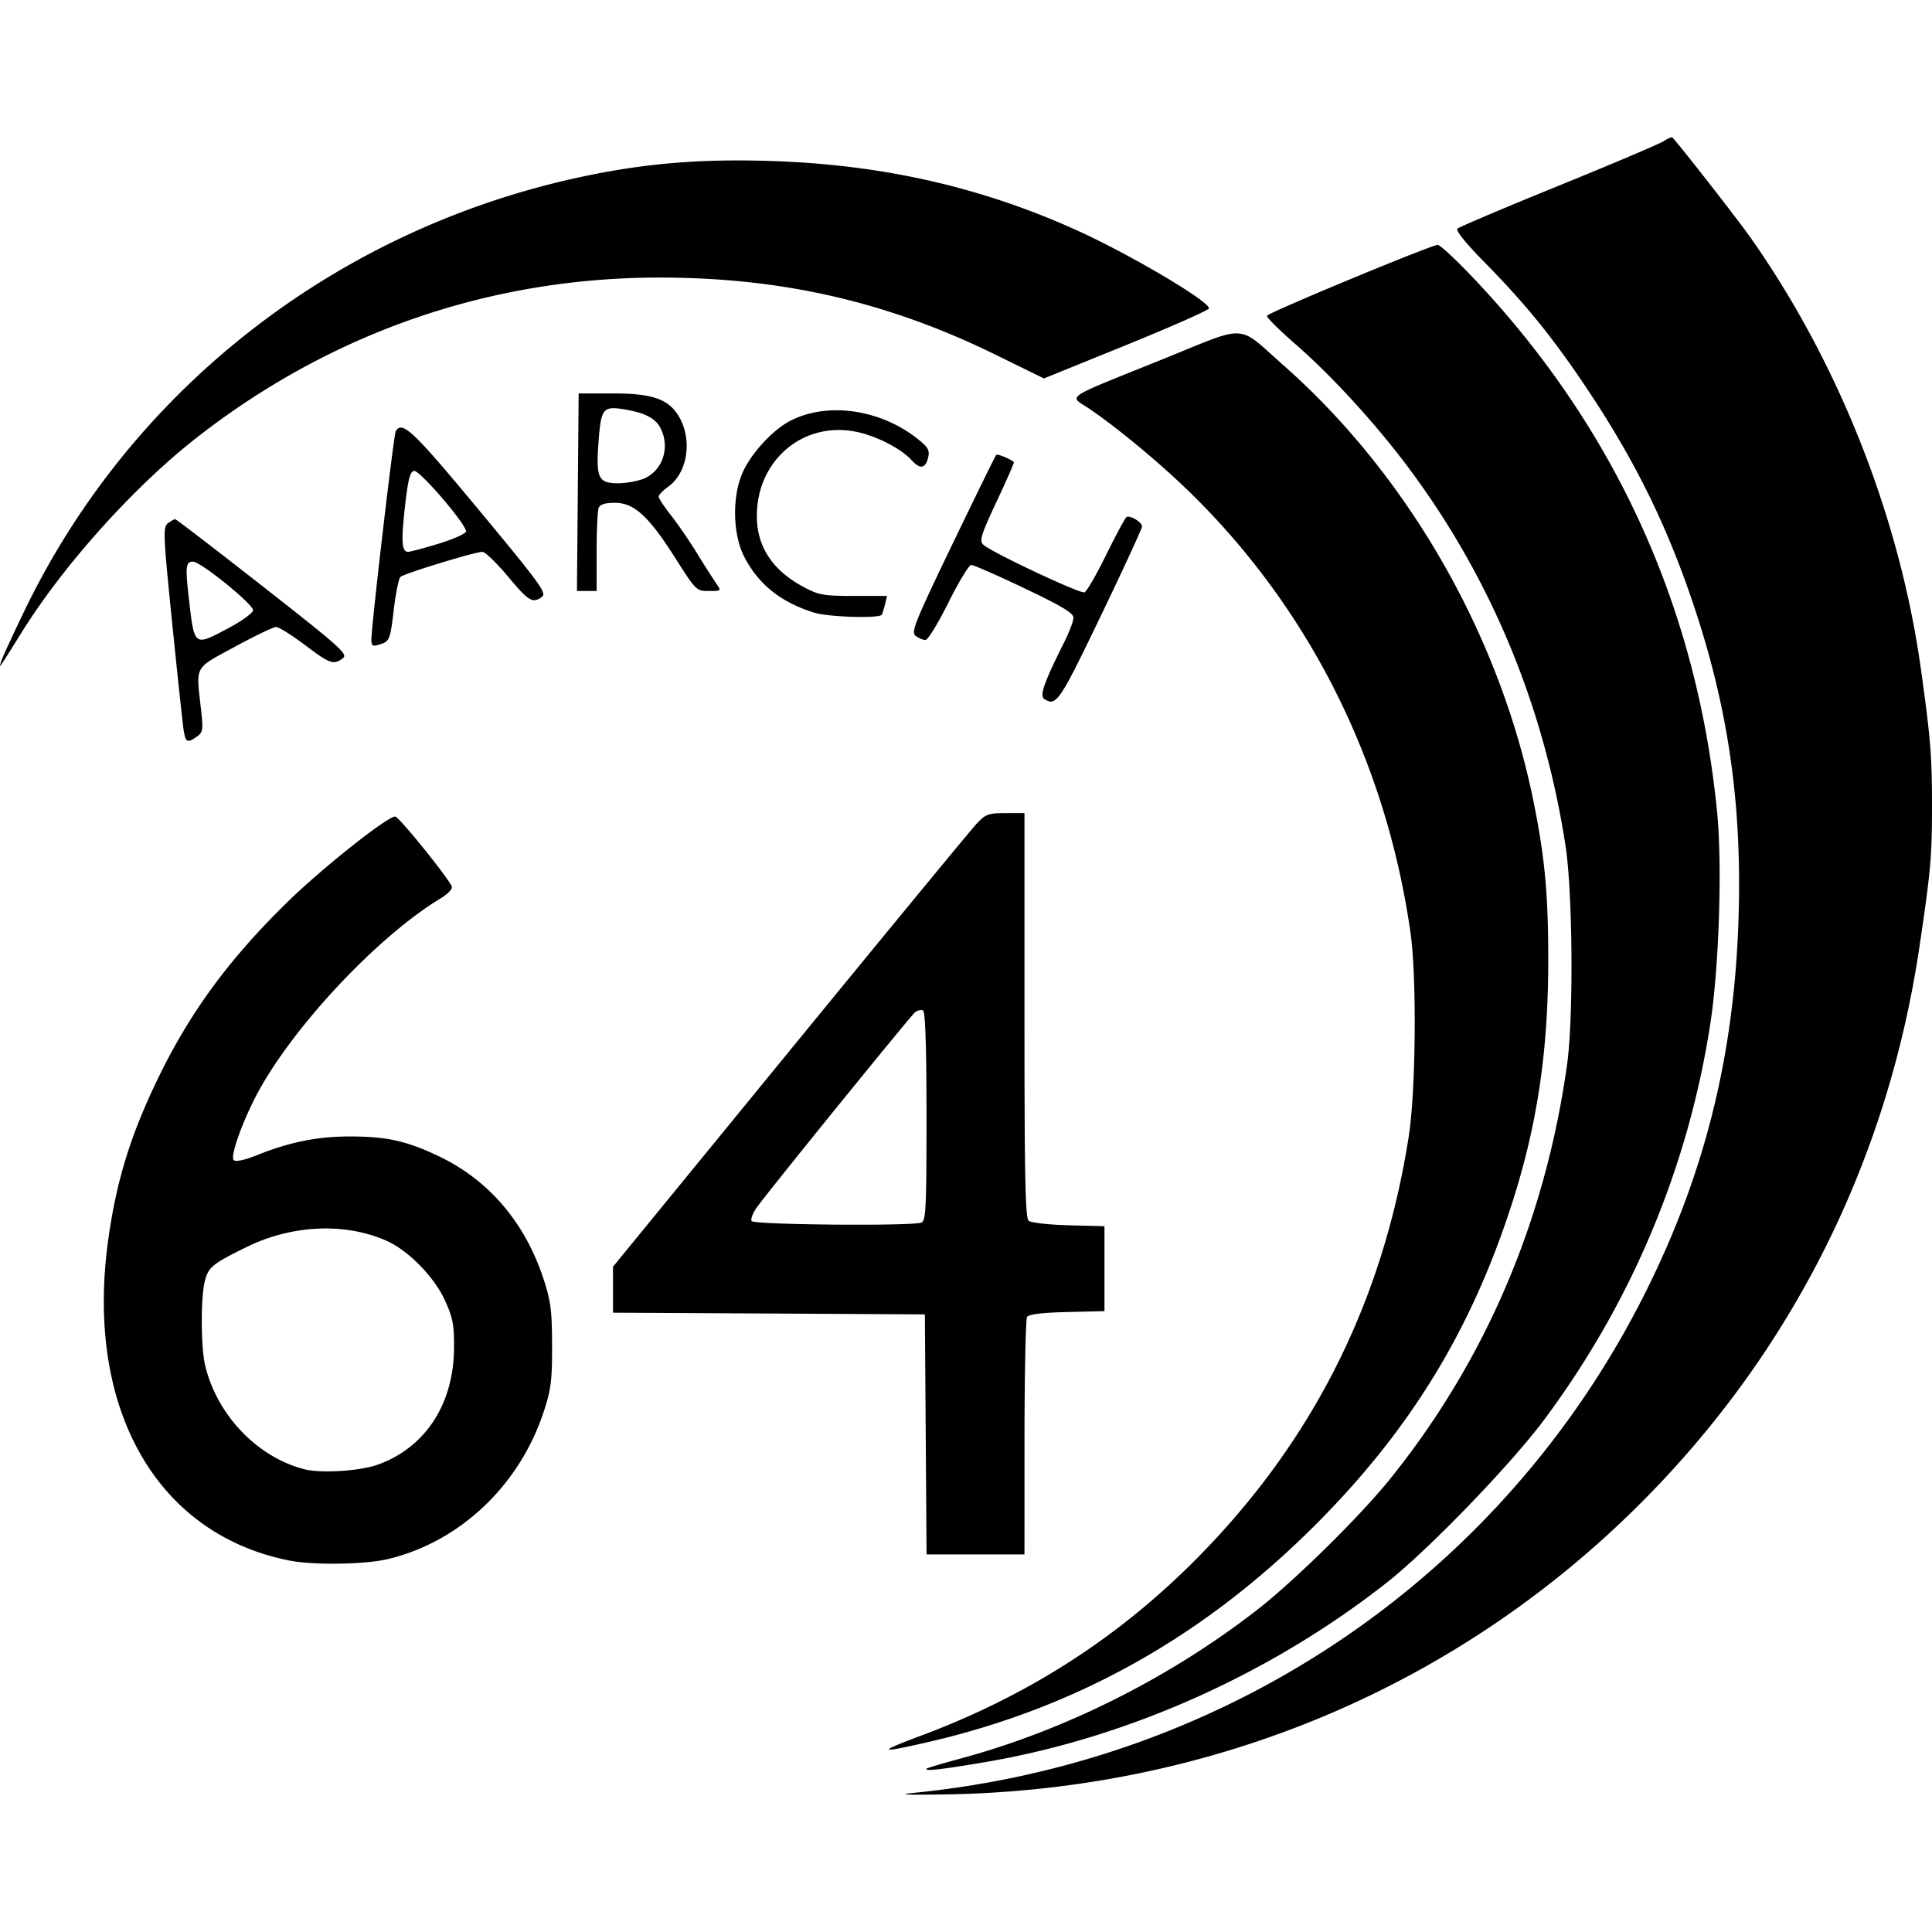 <svg xmlns="http://www.w3.org/2000/svg" viewBox="0 0 128 128">
   <path
      d="M110.801 9.107c-.04-.045-.3.065-.574.244-.275.18-3.419 1.514-6.984 2.964-3.567 1.45-6.575 2.726-6.686 2.835-.123.122.566.978 1.774 2.205 2.71 2.749 4.512 4.966 6.739 8.288 3.107 4.635 5.198 8.811 6.943 13.873 2.433 7.055 3.398 13.488 3.175 21.17-.266 9.152-2.215 17.024-6.17 24.932-9.35 18.697-27.468 31.087-48.5 33.166v.002c-1.12.11-.447.14 2.163.098 17.585-.29 33.796-7.08 45.994-19.27 10.03-10.022 16.384-22.693 18.491-36.873.754-5.076.836-6 .834-9.412-.002-3.26-.094-4.39-.732-8.978-1.395-10.042-5.425-20.268-11.262-28.568-.856-1.217-4.497-5.887-5.205-6.676zm-62.882 1.53a47.11 47.11 0 0 0-8.713.937C22.746 14.869 8.88 25.5 1.679 40.344.871 42.012.151 43.572.08 43.81c-.124.411-.118.412.133.029.146-.222.698-1.097 1.225-1.947C4.2 37.45 8.87 32.25 13.007 29.014c8.92-6.977 19.447-10.622 30.678-10.625 8.09-.003 15.109 1.604 22.222 5.087l3.259 1.597 5.466-2.22c3.006-1.222 5.466-2.312 5.466-2.424 0-.478-5.144-3.523-8.654-5.124-6.355-2.895-12.94-4.397-20.338-4.638a64.353 64.353 0 0 0-3.187-.03zm47.338 5.587c-.426 0-11.248 4.492-11.316 4.697-.035.103.828.963 1.918 1.91 2.362 2.054 5.298 5.261 7.45 8.146 5.464 7.317 8.986 15.794 10.411 25.057.478 3.109.536 11.397.103 14.496-1.446 10.34-5.417 19.629-11.745 27.478-2.015 2.497-6.343 6.755-8.843 8.691-5.78 4.48-12.7 7.945-19.58 9.805-1.19.322-2.204.623-2.255.671-.198.194.958.065 3.913-.438 9.415-1.604 18.883-5.84 26.577-11.894 2.736-2.152 8.175-7.782 10.399-10.761 5.8-7.773 9.575-16.773 11.03-26.298.575-3.765.789-10.463.446-13.963-1.335-13.656-6.848-25.672-16.33-35.591-1.056-1.104-2.036-2.006-2.178-2.006zm-13.24 5.867c-.89-.048-2.1.543-4.968 1.701-6.717 2.711-6.22 2.383-4.935 3.252 2.01 1.357 4.985 3.843 7.022 5.869 7.754 7.71 12.716 17.714 14.31 28.854.423 2.961.36 10.488-.113 13.523-1.72 11.028-6.417 20.328-14.209 28.13-5.149 5.156-11.089 8.952-18.111 11.576-2.916 1.09-2.84 1.18.37.446 9.885-2.258 18.332-6.98 25.75-14.4 6.295-6.294 10.342-12.909 13.043-21.317 1.674-5.208 2.399-10.078 2.4-16.119 0-4.364-.225-6.784-.974-10.493-2.218-10.982-8.304-21.612-16.538-28.884-1.586-1.4-2.155-2.09-3.046-2.138Zm-43.679 3.975-.057 6.546-.057 6.544h1.304v-2.579c0-1.418.06-2.732.132-2.92.093-.241.415-.343 1.082-.343 1.276 0 2.238.882 4.02 3.692 1.345 2.118 1.378 2.15 2.203 2.15.826 0 .832-.006.496-.486a60.888 60.888 0 0 1-1.269-1.996c-.511-.83-1.294-1.97-1.74-2.536-.447-.564-.813-1.12-.813-1.235 0-.114.282-.408.626-.653 1.304-.928 1.63-3.148.692-4.693-.684-1.124-1.75-1.491-4.347-1.491zm2.221.98c.224-.013.512.026.883.09 1.315.229 1.985.582 2.315 1.221.659 1.274.15 2.83-1.097 3.352-.405.17-1.176.307-1.711.307-1.32 0-1.475-.338-1.289-2.807.123-1.63.228-2.126.9-2.163zm14.945.137c-1.126-.013-2.213.216-3.151.7-1.145.593-2.546 2.103-3.13 3.378-.73 1.594-.689 4.128.09 5.635.944 1.824 2.397 2.987 4.603 3.688.941.298 4.355.405 4.503.141.05-.088.147-.404.218-.702l.13-.54h-2.209c-1.975 0-2.32-.061-3.289-.577-2.1-1.117-3.144-2.711-3.127-4.772.03-3.74 3.198-6.317 6.75-5.491 1.3.302 2.838 1.112 3.496 1.839.557.615.918.57 1.095-.134.123-.492.03-.683-.572-1.178-1.554-1.277-3.532-1.965-5.407-1.987zm-28.855 1.159c-.195-.046-.32.043-.429.218-.133.215-1.605 12.809-1.614 13.804h-.002c-.003.42.076.477.483.354.734-.222.756-.275 1.006-2.356.128-1.064.321-2.025.432-2.135.224-.223 4.92-1.66 5.437-1.664.181 0 .938.729 1.683 1.621 1.391 1.667 1.646 1.818 2.27 1.351.32-.24-.15-.886-4.176-5.733-3.287-3.96-4.504-5.322-5.09-5.46zm39.352 1.798c-.057.056-1.361 2.717-2.9 5.912-2.526 5.253-2.759 5.835-2.43 6.08.2.149.489.271.645.271.156 0 .843-1.12 1.524-2.49.682-1.368 1.359-2.486 1.507-2.486.149 0 1.733.696 3.52 1.546 2.486 1.184 3.252 1.645 3.252 1.955 0 .225-.281.964-.624 1.644-1.323 2.632-1.637 3.532-1.306 3.741.792.5.993.207 3.734-5.491 1.506-3.131 2.74-5.805 2.74-5.942 0-.288-.798-.766-1.033-.62-.087.055-.689 1.175-1.338 2.49-.647 1.317-1.295 2.439-1.44 2.494-.291.113-6.245-2.693-6.718-3.166-.258-.26-.129-.67.9-2.86.662-1.408 1.175-2.58 1.141-2.606-.28-.23-1.091-.555-1.174-.472zM27.434 31.2c.36-.07 3.437 3.51 3.44 4.002 0 .145-.807.51-1.794.813-.988.3-1.906.546-2.041.546-.423 0-.47-.69-.205-3.027.2-1.769.331-2.283.6-2.334zm-15.828 3.198c-.066-.001-.282.12-.48.27-.334.25-.315.728.286 6.653.355 3.511.697 6.698.76 7.085.13.789.24.839.872.396.4-.28.424-.442.275-1.784-.332-2.988-.496-2.679 2.233-4.164 1.33-.724 2.56-1.316 2.738-1.316.177 0 1.035.535 1.904 1.19 1.68 1.264 1.911 1.345 2.523.88.354-.267-.131-.703-5.3-4.753-3.13-2.451-5.744-4.457-5.81-4.457zm1.184 2.813c.512 0 4.044 2.867 3.977 3.227-.035.189-.744.704-1.577 1.147-2.377 1.263-2.306 1.317-2.693-2.077-.225-1.98-.185-2.297.293-2.297zm53.827 16.66c-1.137 0-1.317.066-1.914.703-.363.387-5.932 7.15-12.376 15.028L40.612 83.925v3.044l10.33.055 10.333.057.057 7.95.055 7.953h6.487l.002-7.736c.002-4.254.08-7.852.17-7.997.111-.175.999-.285 2.648-.325l2.48-.06V81.24l-2.368-.061c-1.302-.035-2.494-.168-2.65-.297-.228-.19-.282-2.855-.282-13.625V53.87Zm-40.432.227c-.503-.02-4.765 3.352-7.071 5.598-3.925 3.821-6.535 7.375-8.674 11.808-1.789 3.706-2.708 6.68-3.257 10.542-1.592 11.208 3.14 19.607 12.025 21.351 1.561.306 4.958.256 6.456-.096 4.766-1.124 8.725-4.848 10.344-9.729.5-1.508.573-2.079.568-4.435-.005-2.33-.086-2.945-.576-4.436-1.222-3.707-3.621-6.518-6.904-8.085-2.166-1.035-3.488-1.326-5.966-1.322-2.096.004-3.943.374-6.04 1.213-.89.356-1.476.483-1.607.352-.227-.226.462-2.243 1.395-4.083 2.258-4.456 8.046-10.683 12.334-13.269.474-.286.778-.615.716-.777-.216-.561-3.496-4.622-3.743-4.632zm34.72 12.834c.098-.022.19-.017.252.022.149.092.226 2.475.226 7.026 0 6.082-.04 6.904-.342 7.02-.634.242-11.09.148-11.243-.102-.08-.127.084-.547.364-.933.928-1.274 10.132-12.621 10.454-12.889a.715.715 0 0 1 .289-.144zM21.049 81.401c1.603-.074 3.172.19 4.56.805 1.445.638 3.17 2.402 3.876 3.963.522 1.15.608 1.61.594 3.184-.03 3.708-1.929 6.582-5.088 7.697-1.17.413-3.716.569-4.8.297-3.143-.789-5.848-3.626-6.61-6.936-.27-1.172-.286-4.34-.027-5.456.23-.992.47-1.195 2.74-2.315a12.07 12.07 0 0 1 4.755-1.239z" />
</svg>
